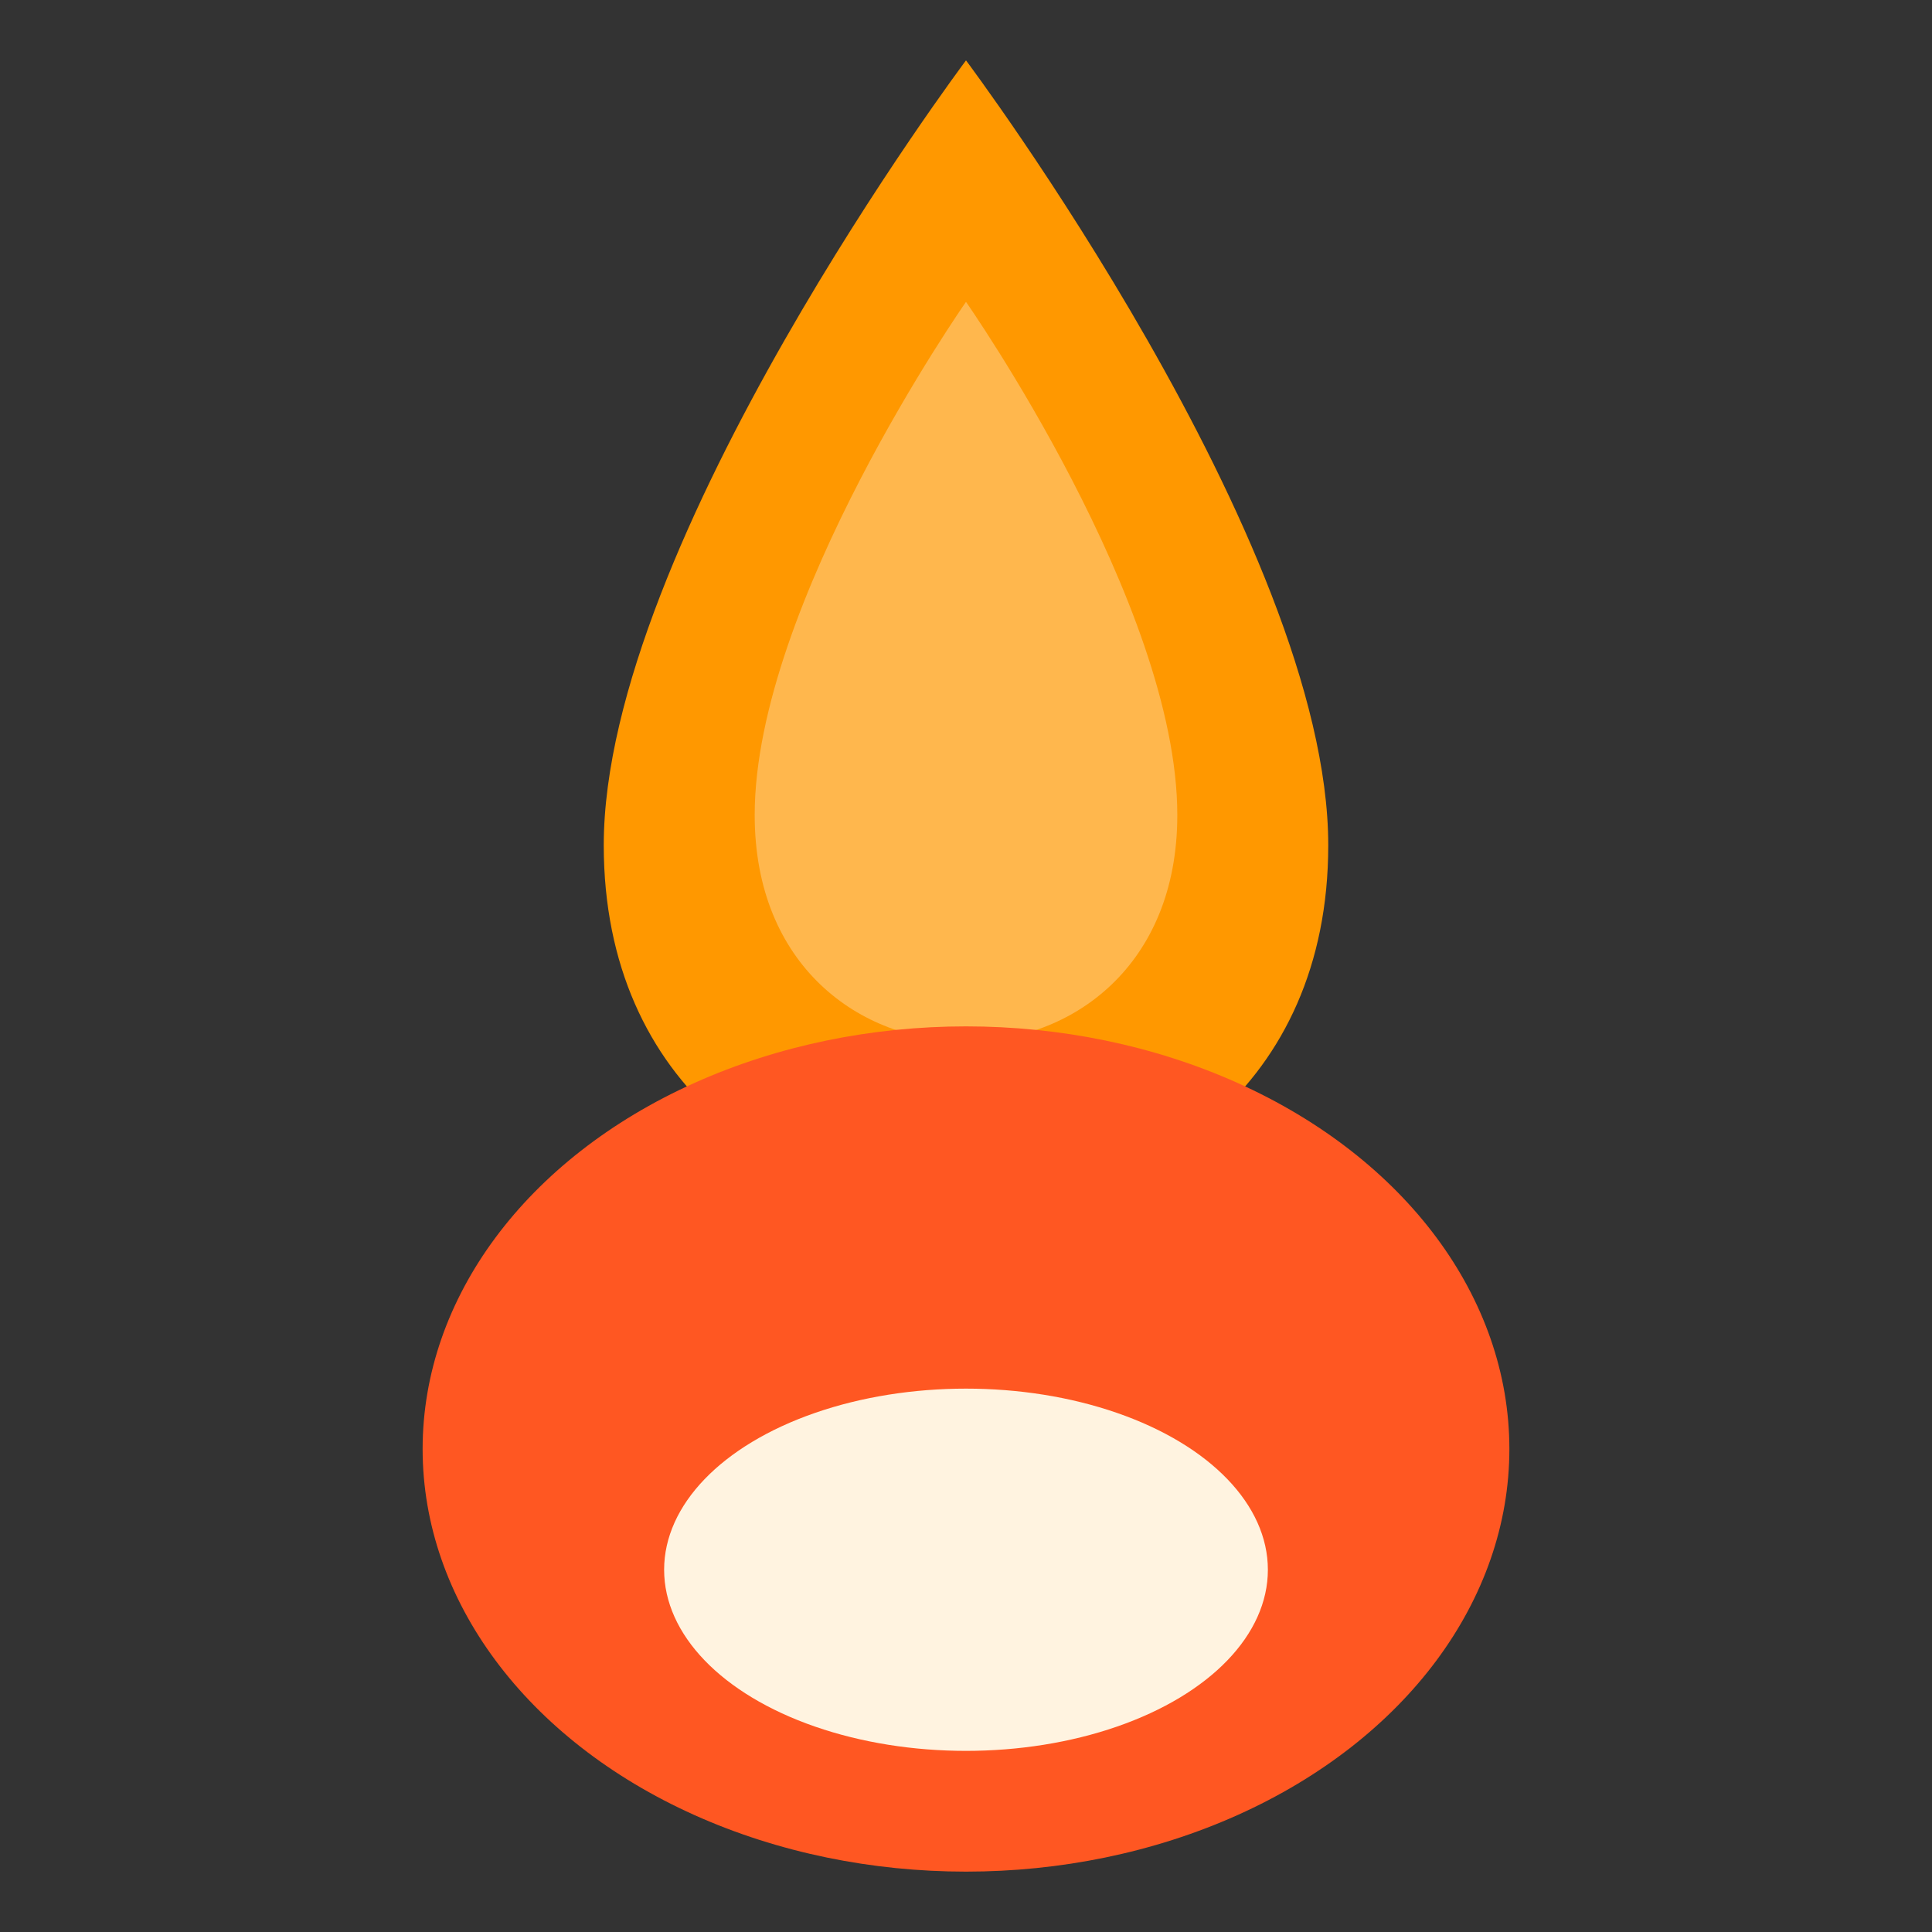 <svg viewBox="0 0 64 64" fill="none" xmlns="http://www.w3.org/2000/svg">
  <rect x="0" y="0" width="64" height="64" fill="#333333" stroke="none"/>
  <g>
    <path d="M32 2C32 2 44 18 44 28C44 36 38 40 32 40C26 40 20 36 20 28C20 18 32 2 32 2Z" fill="#FF9800"/>
    <path d="M32 10C32 10 39 20 39 27C39 32 35.5 34.5 32 34.5C28.5 34.5 25 32 25 27C25 20 32 10 32 10Z" fill="#FFB74D"/>
    <ellipse cx="32" cy="48" rx="18" ry="14" fill="#FF5722"/>
    <ellipse cx="32" cy="52" rx="10" ry="6" fill="#FFF3E0"/>
  </g>
</svg> 